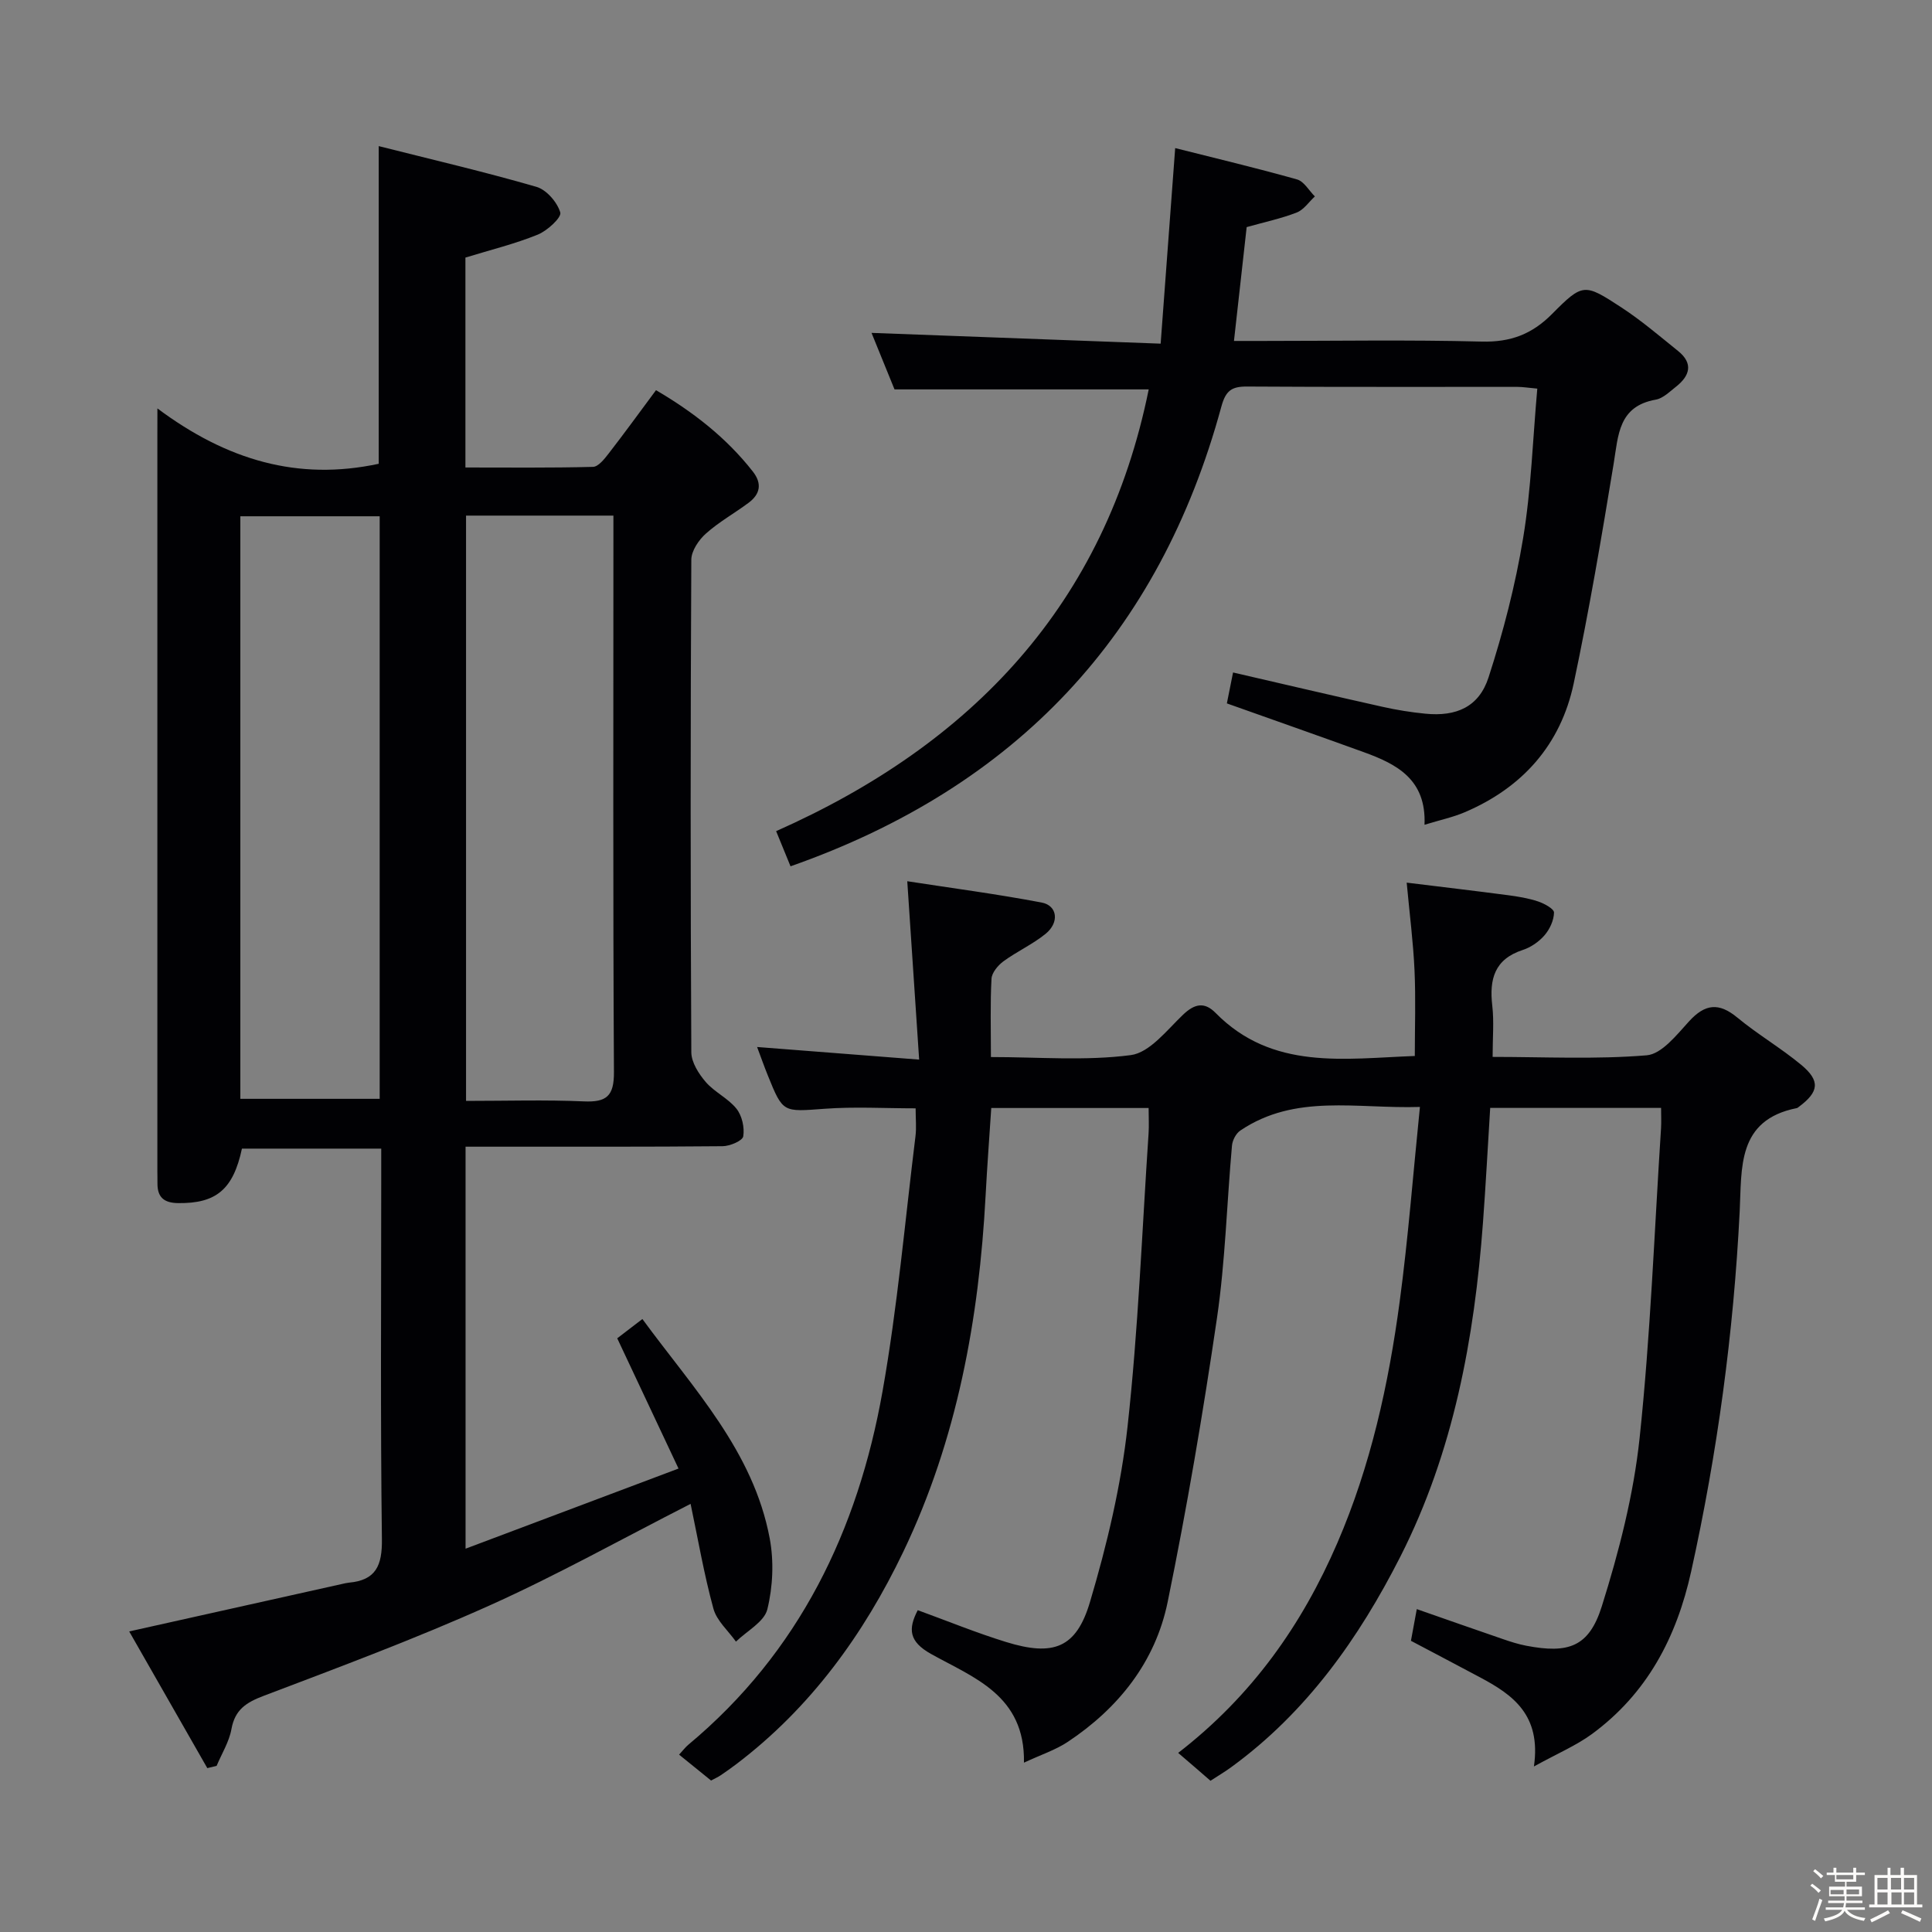 <svg enable-background="new 0 0 400 400" viewBox="0 0 400 400" xmlns="http://www.w3.org/2000/svg"><rect x="0" y="0" width="400" height="400" fill="#808080" stroke="none"/><path d="m374.8 390.4.4-.4c.7.5 1.3 1 1.8 1.4l-.5.5c-.5-.6-1.1-1.1-1.7-1.5zm1 7.3-.6-.3c.5-1.4 1.1-2.8 1.5-4.3.2.1.4.2.6.3-.5 1.3-1 2.8-1.5 4.3zm-.4-10.3.4-.4c.4.3 1 .8 1.7 1.4l-.5.5c-.4-.5-1-1-1.6-1.5zm2.5.3h1.7v-1h.6v1h3.5v-1h.6v1h1.8v.5h-1.8v1.4h-2v1h3.2v2h-3.2v.9h3.3v.5h-3.4c0 .3-.1.6-.1.9h4v.5h-3.7c.7.9 1.9 1.5 3.8 1.7-.1.2-.2.4-.3.6-2.1-.4-3.5-1.1-4-2.1-.4 1-1.8 1.7-4 2.2-.1-.2-.2-.4-.3-.6 2.1-.4 3.4-1 3.8-1.8h-3.4v-.5h3.6c.1-.3.1-.6.2-.9h-3.3v-.5h3.4c0-.3 0-.6 0-.9h-3.2v-2h3.3v-1h-2.1v-1.4h-1.7v-.5zm1.1 3.5v1h2.7c0-.3 0-.4 0-.4 0-.1 0-.2 0-.2 0-.1 0-.2 0-.3h-2.7zm1.2-3v.9h3.5v-.9zm4.7 3h-2.6v.6.4h2.6z" fill="#fcfbfa"/><path d="m393.6 386.7h.6v1.5h2.7v6.1h1.1v.6h-11v-.6h1.1v-6.1h2.7v-1.5h.6v1.5h2.1v-1.5zm-2.7 8.8.4.6c-1.2.6-2.5 1.3-3.8 1.9-.1-.2-.2-.4-.3-.6 1.2-.6 2.5-1.2 3.7-1.9zm-2.2-6.7v2.4h2.1v-2.4zm0 3v2.5h2.1v-2.5zm2.8-3v2.4h2.1v-2.4zm.1 3v2.5h2.1v-2.5h-2.2zm5.9 6.1c-1.4-.7-2.7-1.3-3.9-1.8l.3-.6c1.5.6 2.7 1.2 3.9 1.7zm-1.2-9.1h-2.1v2.4h2.1zm-2.1 3v2.5h2.1v-2.5z" fill="#fcfbfa"/><g fill="#010104"><path d="m32.59 84.56c14.38 10.73 29.11 15.05 45.82 11.46 0-21.21 0-42.9 0-65.77 11 2.78 21.9 5.32 32.64 8.43 2.09.6 4.32 3.18 4.95 5.31.3 1.03-2.68 3.78-4.65 4.58-4.72 1.92-9.71 3.14-14.99 4.76v43.46c8.88 0 17.65.1 26.41-.13 1.11-.03 2.36-1.62 3.22-2.73 3.26-4.2 6.38-8.51 9.83-13.15 7.73 4.54 14.57 9.85 20.05 16.85 1.94 2.48 1.53 4.66-.86 6.45-2.92 2.18-6.17 3.98-8.87 6.4-1.48 1.32-3 3.57-3.01 5.4-.18 33.99-.18 67.99 0 101.98.01 2.08 1.53 4.46 2.98 6.15 1.82 2.11 4.65 3.38 6.37 5.54 1.15 1.44 1.7 3.9 1.4 5.72-.15.92-2.77 2.03-4.28 2.04-15.83.15-31.66.09-47.49.1-1.8 0-3.6 0-5.72 0v83.23c14.67-5.52 28.89-10.87 44.09-16.59-4.39-9.34-8.45-17.97-12.69-26.97 1.36-1.04 3.04-2.32 5.21-3.99 10.55 14.4 22.96 27.33 26.36 45.41.89 4.74.66 10.01-.49 14.69-.64 2.6-4.23 4.48-6.5 6.69-1.61-2.27-3.99-4.32-4.67-6.84-1.94-7.1-3.19-14.4-4.72-21.68-14.43 7.36-27.79 14.83-41.7 21.07-15.29 6.86-31.03 12.73-46.7 18.68-3.61 1.37-5.93 2.85-6.66 6.87-.47 2.64-2.01 5.08-3.07 7.62-.64.16-1.28.31-1.93.47-5.36-9.37-10.71-18.75-16.17-28.3 15.11-3.37 29.58-6.6 44.04-9.82.49-.11.98-.23 1.47-.28 5.58-.51 6.88-3.56 6.81-8.99-.32-24.99-.14-49.99-.14-74.98 0-1.82 0-3.65 0-5.89-9.81 0-19.34 0-28.84 0-1.81 8.48-5.36 11.37-13.18 11.28-2.97-.03-4.34-1.21-4.31-4.12.01-.83-.02-1.67-.02-2.5 0-50.49 0-100.98 0-151.47.01-1.46.01-2.94.01-6.44zm63.9 22.19v121.18c8.41 0 16.41-.25 24.38.1 4.71.21 6.27-1.1 6.24-6.06-.21-36.66-.11-73.31-.11-109.97 0-1.65 0-3.29 0-5.25-10.41 0-20.48 0-30.51 0zm-46.73 120.75h28.85c0-40.48 0-80.53 0-120.61-9.85 0-19.38 0-28.85 0z"/><path d="m243.93 362.92c15.31-11.84 25.63-26.52 32.95-43.46 6.91-15.99 10.61-32.83 12.91-49.98 1.76-13.13 2.77-26.36 4.19-40.3-13.07.42-25.78-2.81-37.19 4.89-.89.6-1.62 2-1.72 3.1-1.07 11.91-1.38 23.93-3.11 35.73-2.88 19.67-6.22 39.3-10.21 58.78-2.54 12.38-10.14 21.95-20.67 28.95-2.54 1.69-5.55 2.66-9.08 4.31.25-14-10.47-17.6-19.26-22.52-4.59-2.57-4.74-5.18-2.73-9.05 6.2 2.26 12.16 4.7 18.29 6.59 9.76 3.01 14.53 1.3 17.37-8.29 3.52-11.85 6.43-24.07 7.78-36.34 2.22-20.13 2.99-40.43 4.35-60.66.11-1.64.01-3.29.01-5.27-10.84 0-21.41 0-32.58 0-.39 5.98-.85 12.05-1.17 18.12-1.36 25.59-5.91 50.52-17.04 73.75-8.19 17.1-19.2 32.31-34.54 43.95-1.06.8-2.15 1.58-3.25 2.32-.54.37-1.15.64-2.01 1.1-2.11-1.71-4.26-3.45-6.62-5.36.8-.87 1.29-1.53 1.91-2.05 22.97-19.14 35.11-44.41 40.21-73.18 3.1-17.46 4.64-35.19 6.82-52.81.22-1.78.03-3.61.03-5.77-6.36 0-12.64-.37-18.85.09-8.61.63-8.6.9-11.75-6.9-.74-1.82-1.39-3.68-2.22-5.89 11.02.86 21.66 1.69 33.55 2.61-.84-12.61-1.62-24.29-2.46-36.93 8.98 1.39 18.45 2.63 27.82 4.41 3.28.62 3.71 4.13.83 6.47-2.68 2.18-5.94 3.65-8.74 5.7-1.13.83-2.4 2.35-2.47 3.61-.28 5.14-.12 10.29-.12 16.21 9.85 0 19.54.83 28.95-.4 3.92-.51 7.49-5.18 10.82-8.36 2.41-2.3 4.45-2.71 6.75-.37 11.77 11.95 26.65 9.44 41.24 8.91 0-5.91.21-11.84-.06-17.74-.26-5.79-1.01-11.55-1.62-18.15 6.91.85 13.91 1.67 20.9 2.59 2.13.28 4.29.63 6.32 1.31 1.28.43 3.3 1.53 3.28 2.3-.03 1.61-.88 3.45-1.97 4.71-1.15 1.33-2.83 2.49-4.5 3.03-5.86 1.91-6.95 6.06-6.31 11.54.38 3.28.07 6.63.07 10.6 10.75 0 21.38.54 31.9-.33 3.11-.26 6.21-4.22 8.75-7.01 3.33-3.66 6.19-3.97 10.03-.79 4.22 3.49 9.02 6.29 13.23 9.79 3.98 3.31 3.65 5.59-.51 8.68-.13.1-.27.23-.42.26-12.44 2.47-11.37 12.43-11.83 21.46-1.26 25.1-4.61 49.9-10.04 74.46-3.03 13.71-9.14 25.29-20.54 33.67-3.23 2.37-7.03 3.97-12.02 6.72 1.55-10.68-4.39-14.85-11.11-18.43-4.69-2.5-9.39-4.97-14.35-7.59.37-1.99.75-4.06 1.21-6.56 6.1 2.13 11.98 4.2 17.87 6.22 1.57.54 3.17 1.05 4.79 1.36 8.72 1.67 12.99.27 15.64-8.14 3.56-11.33 6.58-23.06 7.83-34.83 2.26-21.3 3.05-42.77 4.44-64.16.08-1.3.01-2.6.01-4.22-11.9 0-23.47 0-35.38 0-.5 7.96-.91 15.88-1.5 23.79-1.78 24.01-6.12 47.49-17.11 69.13-8.57 16.87-19.4 32.2-34.99 43.56-1.32.97-2.74 1.8-4.31 2.83-2.2-1.92-4.25-3.68-6.69-5.77z"/><path d="m163.67 179.36c-1.03-2.52-1.89-4.63-2.98-7.28 40.64-18.04 68.12-47 77.14-91.46-17.55 0-34.81 0-52.63 0-1.5-3.7-3.21-7.91-4.76-11.7 19.82.74 39.35 1.47 59.86 2.23 1.03-13.84 1.98-26.69 3.01-40.49 8.4 2.12 16.87 4.13 25.23 6.49 1.45.41 2.47 2.31 3.69 3.52-1.24 1.14-2.29 2.76-3.76 3.33-3.21 1.25-6.63 1.97-10.36 3.02-.84 7.56-1.7 15.25-2.63 23.57h5.81c15.16 0 30.33-.26 45.49.13 5.96.15 10.39-1.51 14.57-5.73 6.36-6.41 6.69-6.33 14.25-1.4 4.16 2.71 7.97 5.97 11.84 9.09 3.2 2.58 2.41 5.14-.45 7.39-1.3 1.02-2.67 2.4-4.17 2.67-7.77 1.37-7.76 7.36-8.73 13.27-2.5 15.2-5.08 30.41-8.27 45.48-2.7 12.72-10.63 21.61-22.62 26.7-2.38 1.01-4.96 1.56-8.27 2.57.4-9.44-5.79-12.58-12.62-15.05-9.35-3.38-18.73-6.68-28.3-10.08.43-2.16.84-4.22 1.28-6.4 10.4 2.4 20.66 4.81 30.96 7.11 2.91.65 5.87 1.13 8.84 1.42 6.43.64 11.12-1.4 13.1-7.52 3.05-9.41 5.55-19.09 7.16-28.85 1.67-10.09 1.99-20.4 2.93-30.93-1.89-.17-3.01-.36-4.12-.36-18.66-.02-37.33.05-55.99-.07-3.18-.02-4.4.85-5.3 4.15-12.81 47.11-42.37 78.72-89.2 95.18z"/></g></svg>